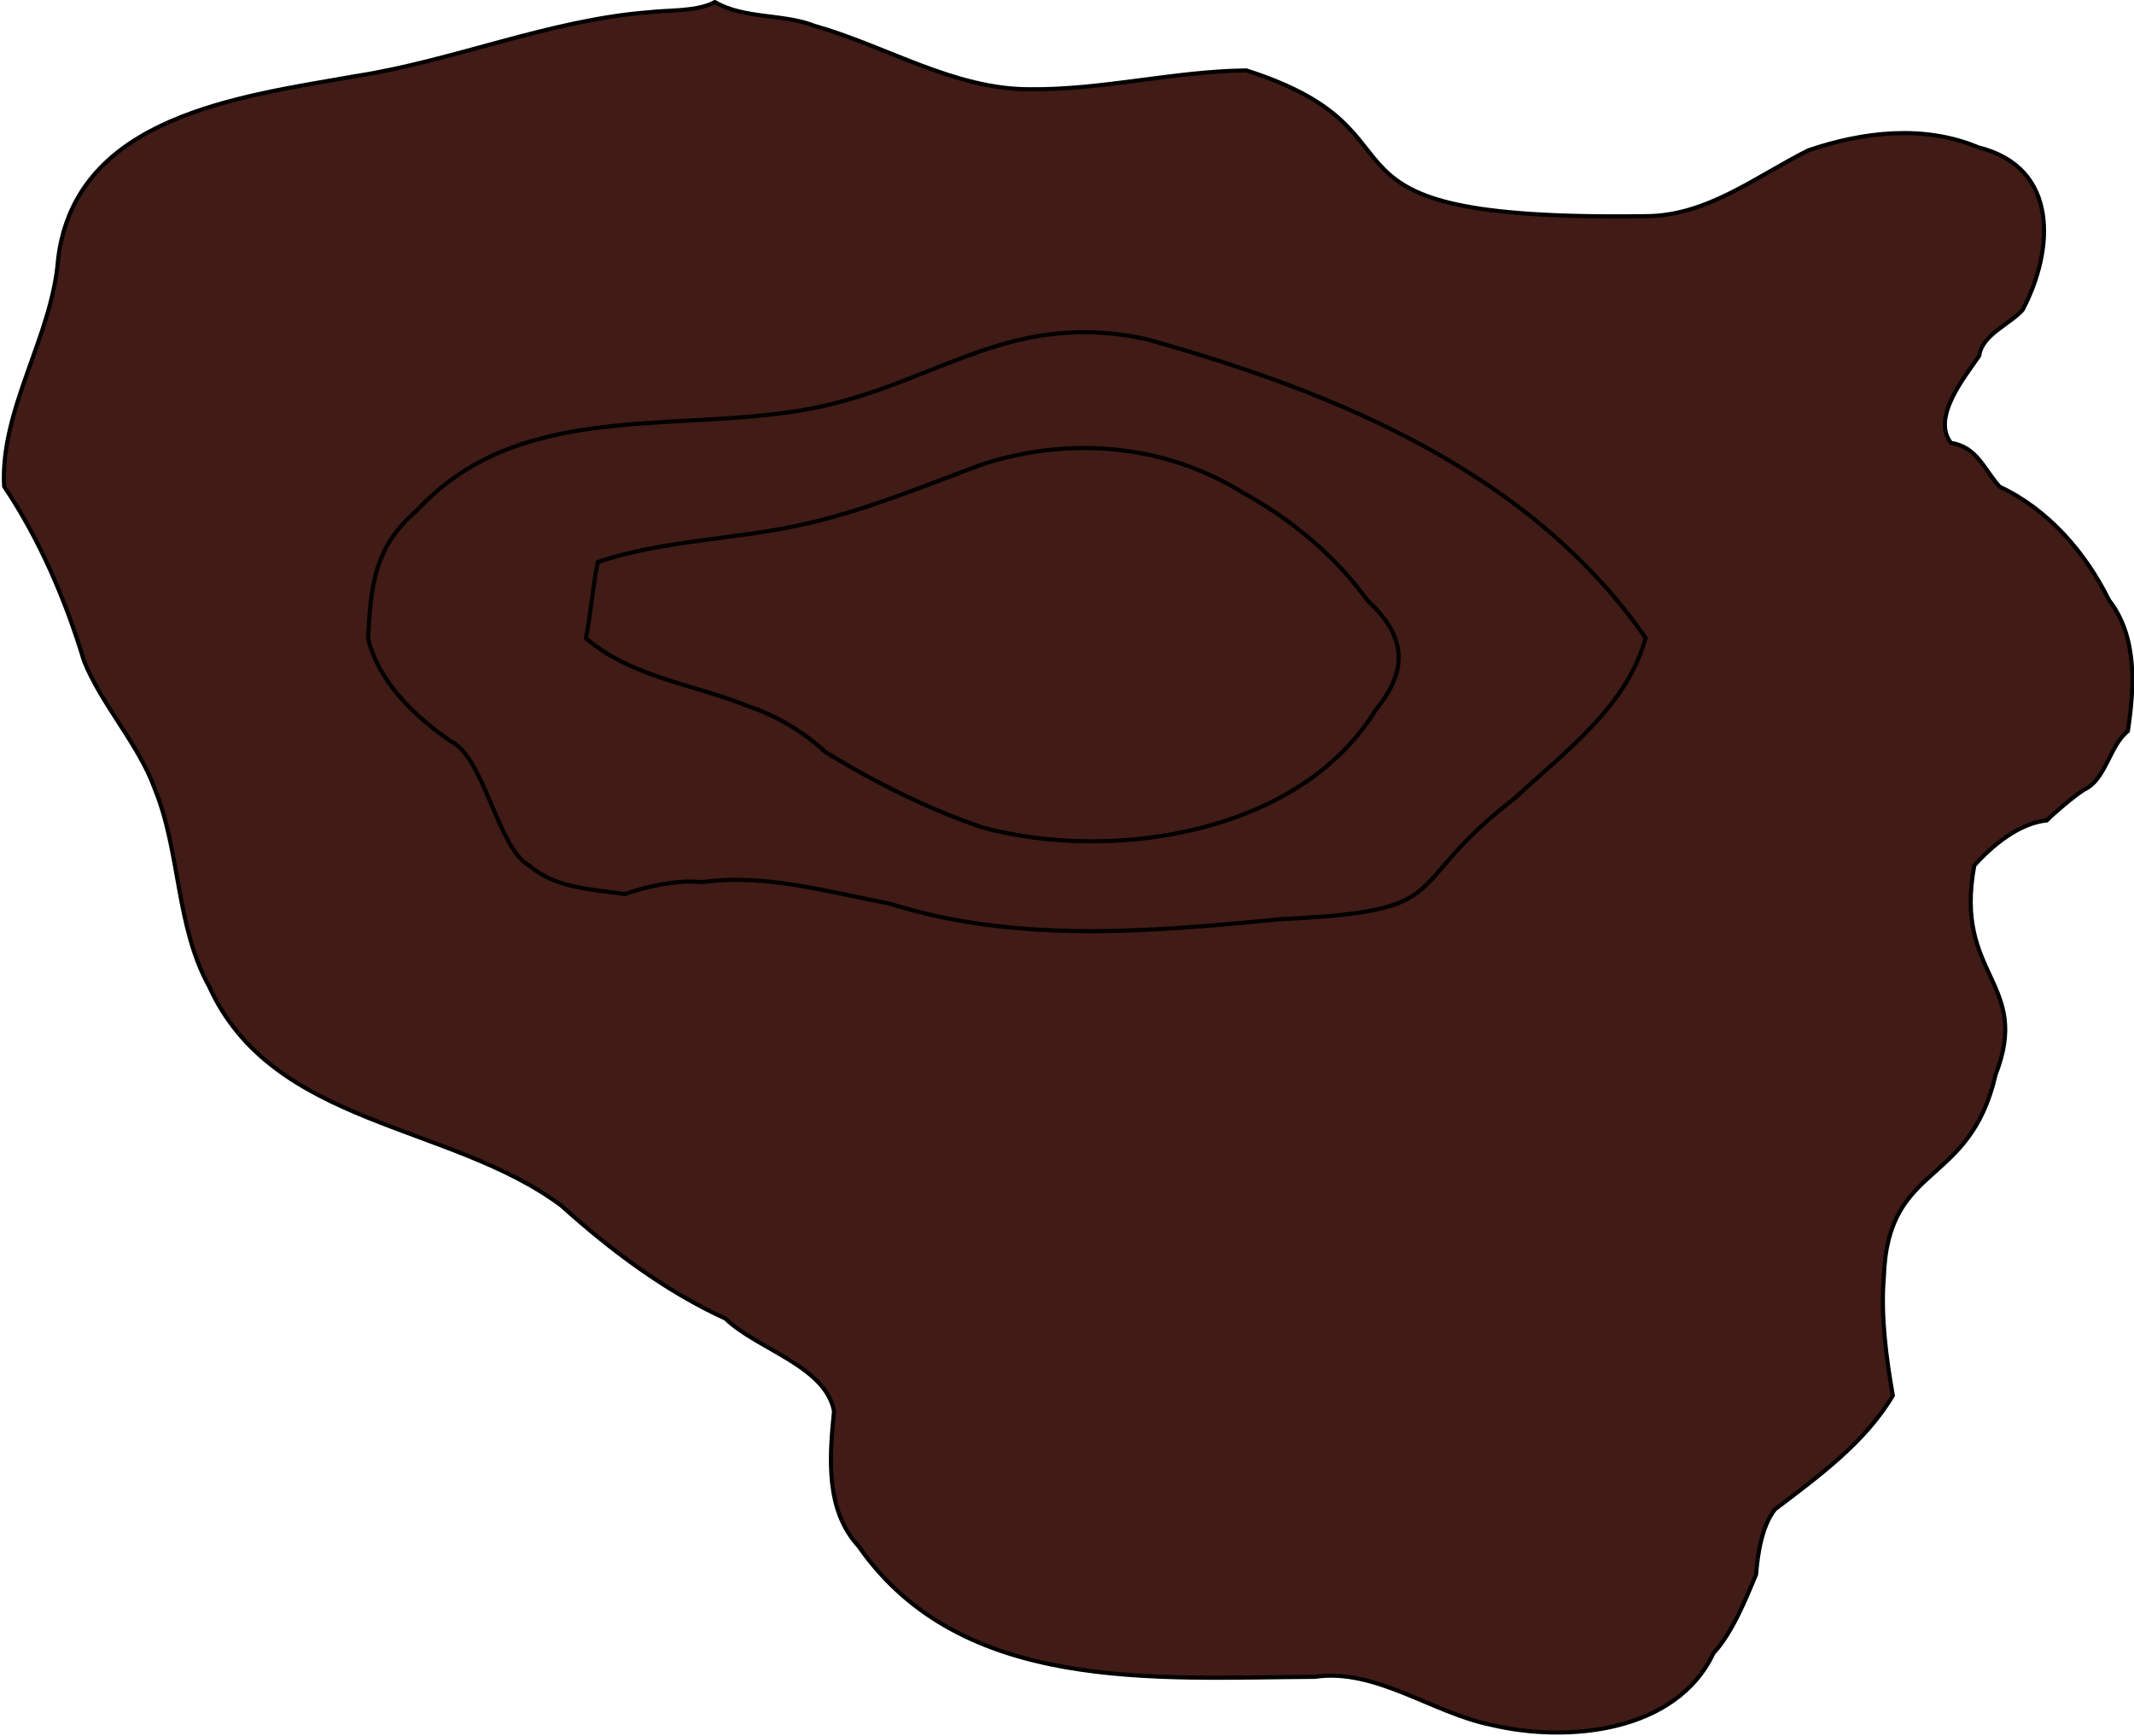 <?xml version="1.0" encoding="utf-8"?>
<!-- Generator: Adobe Illustrator 28.0.0, SVG Export Plug-In . SVG Version: 6.00 Build 0)  -->
<svg version="1.1" id="Layer_1" xmlns="http://www.w3.org/2000/svg" xmlns:xlink="http://www.w3.org/1999/xlink" x="0px" y="0px"
	 viewBox="0 0 521.2 424" style="enable-background:new 0 0 521.2 424;" xml:space="preserve">
<style type="text/css">
	.st0{fill:#411B15;stroke:#000000;stroke-miterlimit:10;}
	.st1{display:none;fill:#411B15;stroke:#000000;stroke-miterlimit:10;}
</style>
<g id="surface1237">
	<path vector-effect="non-scaling-stroke" class="st0" d="M238.2,165.1c-3.3-13.6,8.8-16,17.9-22.6c12.1-4.3,37.6,3.4,37.1,18.5
		c0.6,8.2-8.5,16.5-15.6,19.3c-4.9-4-9.7,2.8-13.8,3.9C253.5,182.2,244.6,173,238.2,165.1"/>
	<path vector-effect="non-scaling-stroke" class="st1" d="M1079.2,235.8c2.3,8.3,0.6,8.6-7.4,8.4c-3.5-3-6.4-10.2-11.7-9.5
		c-4.9-4.6-4.1-15.8-6.9-21.9c6.8,1.7,16,5.1,20.8,10.5C1078.9,222,1079.8,232.4,1079.2,235.8"/>
	<path vector-effect="non-scaling-stroke" class="st1" d="M564.1,304.6c16.3,17.9,21.6,14.9,16.8-8.9c-3.7-3.1-12-7.2-14.9-11.8
		c-1.7,2.1-7-9.1-7.8-9.5c-4-1.5-4.5,3.5-5.4,6.1c0,0,8.6,5.1,8.6,5.1C546.6,292.7,556.5,297.4,564.1,304.6"/>
	<path vector-effect="non-scaling-stroke" class="st1" d="M626.1,418.9c1.2,16.1,14.5,24.5,29.7,25.6c13.2,3.1,30.1-1.8,38.3-11.8
		c-3-15.3-11.5-31.3-28.8-32.6c-11-0.3-18.8-3.2-30,2.7C632.4,408.4,622.2,411.6,626.1,418.9"/>
	<path vector-effect="non-scaling-stroke" class="st0" d="M364.1,421.3c18.7,4.5,45.3,1.9,54.4-17.5c4.5-4.8,7.9-13.2,10.4-19.2
		c0.4-5.1,1.4-11.8,4.6-15.9c10.5-8,21.9-16.2,28.8-27.8c-1.6-9.1-3-19.6-2.2-28.9c0.9-28.4,20.9-21.6,27.3-49.5
		c8.8-22.6-10.3-24-5.2-51.1c4.4-4.9,10.9-10.3,17.7-11c2.1-2.1,6.6-5.9,9.1-7.5c5.4-2.5,6.2-10.8,10.7-14.3c1.6-10.7,2.4-23-4.6-32
		c-5.7-11.6-14.9-22.2-26.7-27.7c-3.7-4-5.5-9.8-11.9-10.7c-4.9-6.3,3.6-16.4,6.9-21.3c0.7-5.2,7.4-7.6,10.6-11.2
		c7.7-14.6,9-34.8-10.8-39.7c-13.3-5.6-28.2-3.8-41.5,0.7c-12.8,6.4-24.8,16.1-39.8,16.1c-89.4,1.2-48.5-19.9-97.5-35.6
		c-17.6,0.2-35.3,4.8-52.8,4.6c-18.5,0.1-35.3-10.6-52.7-15.5c-7.6-3-17.1-1.6-24.3-5.8c-4.4,2.4-11.4,1.9-16.2,2.5
		c-24.3,1.9-47.7,11.9-71.6,15.6c-28.2,5-68.3,9.7-72.6,44.6C12.8,82.1,0,99.9,1,118.8c8.7,13,15,27.7,19.5,42.6
		C24.7,172,34,182,37.8,192.7c6.3,15.4,5.1,33.5,13.3,48.3c15.5,34.2,58.8,33.2,86,53.5c12,10.8,25.4,20.9,40.1,27.6
		c7.7,7.5,24.4,11.5,26.5,22.6c-1.1,11.1-2.2,24.1,6,33c25.1,36.1,72.7,32.1,111.4,31.9C335.9,407.4,349.8,418.4,364.1,421.3"/>
	<path vector-effect="non-scaling-stroke" class="st1" d="M239.9,379.2c-15.7-12.2-9.8-22.1-5.5-38.3c-3.5-11.5-10.3-20.8-22.3-23.7
		c-37.3-13.5-34.1-14.8-60.8-41c-20.9-8.1-46.3-9.3-65.7-22c-24.8-16.6-19.4-34.1-26.7-58.4c-3-15.8-17.5-27.7-17.5-44.2
		C39,136,46.9,119.8,45,104.5c-3.6-22.4-11.8-43,9.6-59.7c21.9-10.3,47.6-10.6,70.6-17.5c21-6.7,44.2-12.8,65.8-5.1
		c8.9,2.2,17.1,8.7,25.9,11.7c22.7,7.8,47.5,3.9,70.5,9.7c16.9,3.6,33.3,11.3,49.7,17.1c13.8,4.4,29.7,5.9,44,7.9
		c16.9,3.2,35.6,6.6,45.3,22.5c4.4,9.4,8.7,21.6,17.5,27.6c12.1,7,27.7,10.3,38,20.3c24,23.1,10.7,42-17,51.3
		c-11.2,6.1-35,9.3-17.5,24.6c4.5,4.6,8.5,10.6,11.4,16.2c3.7,5.1,9,12.7,9.7,18.8c-2.8,25.3-21.6,34.9-33.9,53.5
		c-7.2,20.1-25.6,31.9-46.1,34.6c-13.5,3-26.9,10.4-37.5,18.4c-8.7,8.8-16.4,18.9-26.5,25.2C298.5,396.2,263.5,398.7,239.9,379.2"/>
	<path vector-effect="non-scaling-stroke" class="st1" d="M236.8,307.3c5.8,3.4,14.3,2.6,19.2,8.2c4.8-0.3,8.3,4.1,11.5,6.9
		c-0.5,0.4-3.6,8.1-3.9,8.6c-1.2,9.4-6.6,19.6-9.6,28.5c1.1,3.4,6.4,8.6,7.5,12.5c22.8,6.5,28.1,6.3,49.7-5.3
		c7.4-8.1,15.9-18.2,23.9-25.7c2.7-4.2,8.2-11.6,13.4-12.7c16.4-9.4,37.3-9.8,53.9-19.1c20.8-17,48.9-31.7,53-61
		c-9.2-14.3-22.9-26.3-36-37c-0.6-4.4,2.2-16.7,6.9-18.5c7.7-5.8,15.9-13.1,24.8-17.1c7.8-4.4,20.9-10.4,17.1-21
		C456.6,143,441.6,135,428,126.3c-30.4-18.9-11.5-41-61.1-48c-70.7-9.1-69.6-35.1-152.1-24.1c-10.8,0.2-17.9-1-24.5-10
		c-16.1-6.3-34.3-8.1-51.2-3.9c-18.4,2.8-74.5,10-72.3,34.4c5.5,13.6,4.5,29.8-0.8,43.4c-6.7,10.9-9,24.4-9.3,37.1
		c2,13.4,13.8,23.5,16,36.8c5.8,18.9,1.7,39.4,20.9,51.2c15.4,11.8,37.1,13.3,55.9,14.4c6.5,1.6,15.2-0.1,21.2,3.7
		c6.8-0.1,11,5.8,15.6,9.9c11.7,20.4,13,25.3,37.1,31.7L236.8,307.3"/>
	<path vector-effect="non-scaling-stroke" class="st1" d="M239.9,274c-4.2-22.2-10.2-26.9-32.4-30.5c-34.7-7.6-72.8,13.6-105.5-6.7
		c-7.6-4.6-10.5-14-10.8-22.4c-2-13.6-4.3-29.4-13.7-40c-14.3-15.8-9.1-40.8,3.9-55.4c3.7-6.4,8.3-13.5,11.2-19.7
		c5.7-4.4,13.4-11.5,17.8-16.9c12.7-5.7,19.1-2.8,31.5,0.3c13.6,2.5,28.6,3.8,41.1,1.6c15.6-2.5,30.8-10,44.5-16.3
		c43.4-16.7,81.3,11.6,122.8,17.9c38.3,4.6,34.4,20.8,59.6,42.8c7.5,7.5,16.9,15.6,24.5,22.7c10.4,7.1-0.9,17.8-8.2,22
		c-7.5,5.7-14.3,13.1-20.7,19.6c-2.1,2.6-8,7.1-10,9.3c1.2,4.8,1.5,11,6.3,13c13.3,11.3,29.8,19.4,40,33.2
		c-3.6,29.7-35.6,46.9-63,44.5c-14.1,0.4-23.8-11.2-34-19.2c-10-10.4-23.5-16.4-36.5-20.5c-6.8-0.3-15.8-0.9-20.3,4.3
		c-2.3-0.4-8.7-0.6-10.1,0.3c-6.4,5.3-9.1,17.8-16.1,20.4C254.7,279.2,245.1,278.6,239.9,274"/>
	<path vector-effect="non-scaling-stroke" class="st1" d="M369.8,274.4c-44.2-39-34.5-42.3-97.4-36.3c-28.6,3.9-55.2-13.3-83.8-11.2
		c-24.8,3.7-52.3,16.1-76.1,3c-6.2-8.2-6.3-19.5-9.7-28.9c-1.8-5.3-3.4-12-4.9-17.4c-7.7-8-16-16.8-18.5-27.9
		c-0.2-14,4.9-27.5,15.4-37c11.4-16.5,31.3-23.9,50.9-22.4c18.7-1.2,36.3-0.2,54.6-4.1c18.3-6.5,36-19.3,55.9-19.8
		c25.4-1.9,48.9,10.7,72.3,18c33.5,6.4,51.3,23.5,74.1,47c13.3,15,21.8,20,4.5,36.9c-6.6,6.7-13.6,13.6-19.8,19.9
		c-6.5,5-10.8,9.1-11,17.1c10,20.2,35.9,20.6,50.5,34.6c7.1,6.9-3.9,18.9-8.2,23.9C404.6,281.1,384.7,284.2,369.8,274.4"/>
	<path vector-effect="non-scaling-stroke" class="st0" d="M369.8,195.1c-28.5,21.9-13,27.4-56.8,29.4c-31.7,3.1-64.9,6-95.8-3.8
		c-14.8-2.8-30.6-7.4-45.8-5.2c-5.6-0.7-13.6,1-18.8,2.9c-8.1-1.2-16.9-1.4-23.4-7c-7.7-4.3-10.8-26.3-19.2-30.4
		c-8.7-6-17.5-14.4-20.1-25c0.7-13,1.4-22.3,12-31.4c24.2-26.1,60.3-19.2,92.1-24.1c33.1-4.9,50.8-25.4,86.2-17.6
		c46,12.9,93.5,32.3,121.7,72.9C397.5,172.5,382,183.8,369.8,195.1"/>
	<path vector-effect="non-scaling-stroke" class="st1" d="M367.1,245.3c11.3-6.3,26.3-5.2,38-0.1c8.1,2.8,6.7,4.2,4.5,11.5
		c-2.4,1.3-8.6,4.7-9.8,7.3c-2.6-0.3-12.6,1.2-13.8-2.3C377.7,264.3,365,253.1,367.1,245.3"/>
	<path vector-effect="non-scaling-stroke" class="st1" d="M174.9,201.3c-13.7-2.6-28.9-4.6-38.8-15.7c-8.4-5-18.8-9-26.2-16
		c-11.9-6.8-10.4-21.4-8.1-32.8c17.7-21.7,46.4-27.5,73.1-27.5c15.1-1.7,30.7-3.7,45.1-8.8c18.7-6.7,38.9-14,58.9-9.3
		c36.7,8,72.9,27.5,99,54.5c10.5,11.1,11.8,15.6,0,27c-13.9,15.6-31.1,29.9-50.1,38.6c-22.5,8-48,11.3-72,9.9
		C227.9,219.7,202.1,206.5,174.9,201.3"/>
	<path vector-effect="non-scaling-stroke" class="st1" d="M207.4,201.9c-26.6-11.3-54.2-20.5-81.2-30.9
		c-5.5-3.3-14.4-10.2-14.5-17.1c0.8-8.5,0.1-18.6,9-22.9c20-14.3,47.3-13.9,70.5-17c39.7-7.8,69.5-29.1,110.3-10
		c26.6,11.9,51.1,29.4,69.8,51.4c0.3,7.7-5,13.6-9.7,18.6c-11.3,15.5-28.3,24.7-44.6,32.6C278,220.2,244.3,217.8,207.4,201.9"/>
	<path vector-effect="non-scaling-stroke" class="st1" d="M207.4,194.5c-13.1-6.7-26.3-14.4-40.6-18.6c-13.5-5-38-6.8-42.5-22.4
		c0.6-0.8,0.4-17.1,2-16.8c13.5-7,29-11.5,44.2-12.7c20.9-1.8,42.1-6.6,61.6-14.4c45.1-19.8,94.4,8.5,121.8,44.7
		c5.3,7.4-3.9,17-8.1,23.3c-7.3,11.4-20.7,17.8-32.6,23.4C278.5,217.2,240.5,211.5,207.4,194.5"/>
	<path vector-effect="non-scaling-stroke" class="st0" d="M239.9,202.1c-13.3-4.5-26.4-11.1-38.3-18.4c-5.2-4.8-11.9-8.9-18.6-11.1
		c-13.2-5.4-28.7-7.1-39.9-16.7c0.8-3.3,2.1-15.4,2.9-18.6c15.9-5.4,33.8-5.5,50.1-9.2c14.7-3.2,29.6-9.4,43.6-14.6
		c21.3-7,44.6-5.1,63.8,6.8c11.9,6.6,22.6,15.4,30.5,26.4c9.3,8.5,10.2,16.8,2,26.7C317.5,203.7,271.6,210.7,239.9,202.1"/>
	<path vector-effect="non-scaling-stroke" class="st1" d="M239.9,197.2c-16.9-5.3-30.2-17.6-43.6-28.6c-6.5-3.8-14.9-9.1-21.1-12.8
		c3.2-6,10.3-15.1,16.2-18.5c30-6.2,57.9-27.8,89.6-20.2c21.1,6.3,50,23.8,48.8,48.4c-5.5,13.4-12.1,22.6-26.2,27.6
		C283.8,202.6,260.8,203.5,239.9,197.2"/>
	<path vector-effect="non-scaling-stroke" class="st1" d="M272.4,196.5c-18,0.7-40.5-2.7-52.5-17.4c-6.2-7.8-14.9-13.6-18.7-23
		c9.8-21.3,34-28.5,55.1-33.7c26.7-4.2,52,10.7,64.7,33.9C320.9,182.8,296.5,196.1,272.4,196.5"/>
	<path vector-effect="non-scaling-stroke" class="st1" d="M265.2,127c12.6,1.5,27.6,4.3,35.5,15c5,6.5,12.5,13,10.6,21.4
		c-5.8,19.8-21.1,28-39.8,28.6c-18.4,0.9-39.5-3.1-48.1-20.3c-11.2-12.2-5.9-20.2,3.1-30.7C236.5,131.5,252,128.5,265.2,127"/>
	<path vector-effect="non-scaling-stroke" class="st1" d="M302.3,158.7c-1.4,14.1-13.7,33.1-29.9,26.4c-7.8,6.9-20.1,0.7-28.9-1.5
		c-6.5-5.9-14.3-14.3-15.7-23.2c-2.1-7.7,7.7-13.9,12.1-19.2c11.3-8.8,27.2-8.7,40.6-5.6C287.1,136.7,302.6,152.3,302.3,158.7"/>
</g>
</svg>
